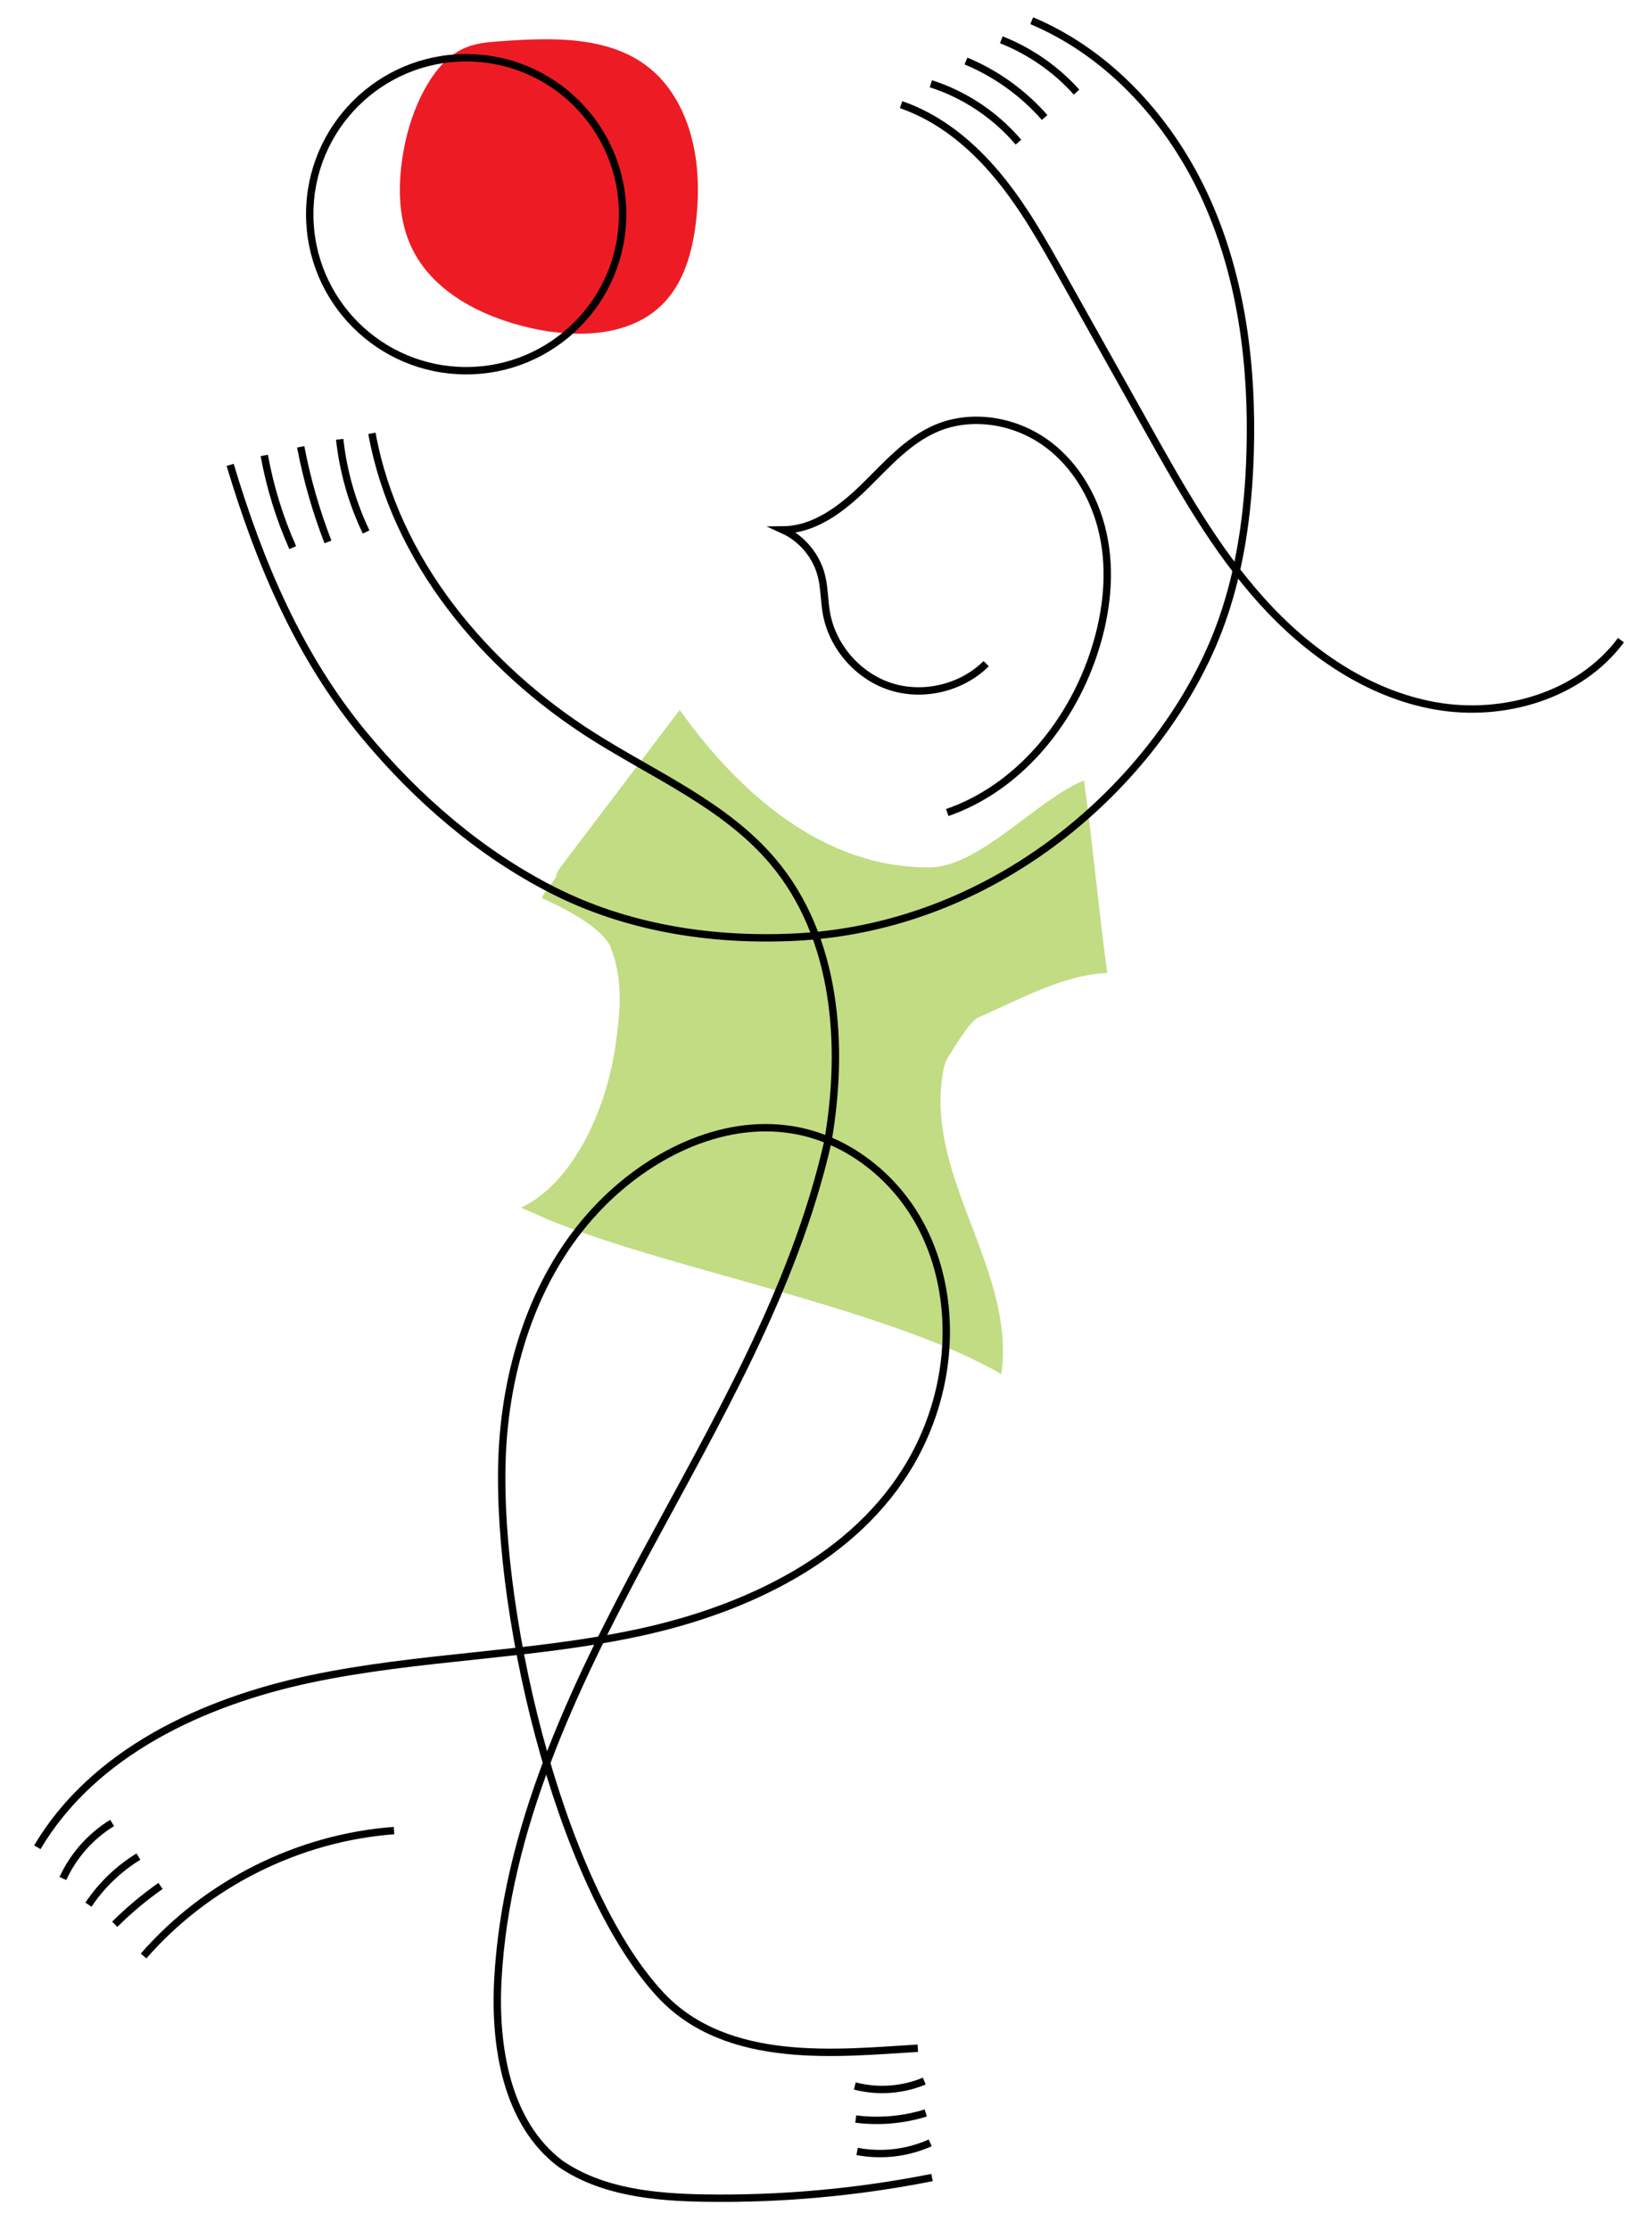 <?xml version="1.0" encoding="utf-8"?>
<!-- Generator: Adobe Illustrator 24.2.3, SVG Export Plug-In . SVG Version: 6.00 Build 0)  -->
<svg version="1.1" xmlns="http://www.w3.org/2000/svg" xmlns:xlink="http://www.w3.org/1999/xlink" x="0px" y="0px"
	 viewBox="0 0 894.86 1207.56" style="enable-background:new 0 0 894.86 1207.56;" xml:space="preserve">
<style type="text/css">
	.st0{fill:#FFDD00;}
	.st1{fill:#5B7FAD;}
	.st2{fill:none;stroke:#5B7FAD;stroke-width:4;stroke-miterlimit:10;}
	.st3{fill:#F48473;}
	.st4{fill:none;}
	.st5{fill:#C1DC83;}
	.st6{fill:none;stroke:#000000;stroke-width:4;stroke-miterlimit:10;}
	.st7{fill:#ED1C24;}
	.st8{fill:#CE3045;}
	.st9{fill:none;stroke:#F7941D;stroke-width:4;stroke-miterlimit:10;}
	.st10{fill:#F7941D;}
	.st11{fill:#FFF342;}
	.st12{fill:#F5846F;}
	.st13{fill:none;stroke:#151220;stroke-width:4;stroke-miterlimit:10;}
	.st14{fill:none;stroke:#231F20;stroke-width:4;stroke-miterlimit:10;}
	.st15{fill:none;stroke:#231F20;stroke-width:3;stroke-miterlimit:10;}
</style>
<g id="background">
</g>
<g id="yellow">
</g>
<g id="glasses">
</g>
<g id="person">
</g>
<g id="computer">
	<path class="st7" d="M269.16,22.47c-5.67,0.42-11.41,1.06-16.68,3.2c-9.53,3.87-16.54,12.25-21.63,21.18
		c-7.11,12.47-11.25,26.5-13.17,40.73c-2.1,15.48-1.52,31.78,5.03,45.95c11.36,24.56,38.32,38.14,64.71,44.12
		c24.97,5.65,54.38,4.89,72.13-13.56c10.99-11.42,15.45-27.62,17.38-43.35c2.84-23.11,0.77-47.66-11.17-67.64
		C345.03,18.43,304.8,19.82,269.16,22.47z"/>
	<path class="st5" d="M368.21,384.45c-21.31,28.11-42.62,56.22-63.94,84.34c-1.36,1.8-2.77,3.7-3.09,5.94
		c-0.24,1.69-8.03,10.17-7.51,11.8c0,0,32.18,13.35,37.31,26.97c6.44,17.12,5.1,32.7,2.69,50.84c-5.11,38.51-24.59,77.28-51.5,89.7
		c23.03,9.74,5.04,2.82,25.55,10.64c61.93,23.6,177.52,45.98,234.67,79.54c7.86-55.66-39.91-104.91-32.05-160.56
		c0.55-3.88,1.15-7.9,3.27-11.2c2.73-4.25,11.65-19.46,16.3-21.45c22.09-9.46,45.86-23.17,69.88-24.06
		c-4.45-32.04-8.13-72.24-12.58-104.28c-25.08,9.98-56.36,46.72-83.35,47.06C446.31,470.43,399.98,429.28,368.21,384.45z"/>
	<path class="st6" d="M124.67,251.76c15.95,53.19,37.41,104.05,72.95,146.71c28.39,34.09,62.62,63.77,102.2,83.82
		s84.45,27.2,128.78,25.34c115-4.81,201.4-88.42,231.26-165.94c11.83-30.7,16.37-63.8,17.33-96.69
		c1.36-46.44-4.47-93.78-23.44-136.19s-52.05-79.58-94.88-97.59"/>
	<path class="st6" d="M201.46,234.68c12.48,68.62,60.98,126.88,119.94,164.14c33.63,21.26,71.82,37.45,97.42,67.9
		c34.23,40.71,38.84,99.23,29.46,152.27c-18.21,79.67-60.5,151.33-99.19,223.32s-75,148.19-79.4,229.79
		c-1.97,36.56,4.81,77.55,33.67,99.55c22.38,15.51,51.02,18.33,78.25,18.77c41.33,0.66,82.72-3.08,123.26-11.13"/>
	<path class="st6" d="M503.87,1160.51c-12.31,5.53-26.33,7.18-39.59,4.64"/>
	<path class="st6" d="M501.48,1144.32c-12.22,3.79-25.25,4.92-37.94,3.29"/>
	<path class="st6" d="M500.66,1127.05c-11.81,4.95-25.26,5.9-37.64,2.65"/>
	<path class="st6" d="M497.17,1109.26c-42.14,2.45-103.21,9.95-139.41-28.98c-55.6-59.8-91.35-214.1-85.35-299.43
		c3.34-47.43,19.87-94.67,53.21-128.56c27.82-28.28,68.12-47.71,106.99-39.77c26.73,5.46,50.14,23.65,63.96,47.17
		c13.82,23.52,18.39,51.92,14.89,78.98c-2.42,18.71-8.59,36.93-18.03,53.26c-29.9,51.73-89.1,79.73-147.52,92.27
		s-118.94,12.71-177.41,25.02S50.7,949.03,20.22,1000.42"/>
	<path class="st6" d="M34.06,1017.35c5.66-12.37,15.07-22.99,26.68-30.09"/>
	<path class="st6" d="M47.91,1031.53c7-10.51,16.31-19.47,27.08-26.05"/>
	<path class="st6" d="M62.14,1042.14c7.66-7.61,15.97-14.57,24.81-20.78"/>
	<path class="st6" d="M77.77,1059.32c34.05-39.15,83.92-64.12,135.67-67.93"/>
	<path class="st6" d="M542.39,21.55c15.54,6.12,29.62,15.91,40.77,28.34"/>
	<path class="st6" d="M523.25,33.04c16.28,6.78,30.97,17.33,42.6,30.58"/>
	<path class="st6" d="M504.23,45.36c18.34,5.87,34.97,16.96,47.43,31.63"/>
	<path class="st6" d="M488.1,56.69c20.73,7.08,38.28,21.59,52.28,38.43s24.78,36.08,35.48,55.19c15.2,27.14,30.39,54.28,45.59,81.43
		c18.29,32.66,36.78,65.61,61.79,93.46c25.01,27.85,57.43,50.55,94.29,57.08s78.17-5.55,100.52-35.58"/>
	<path class="st6" d="M184,237.9c1.9,17.38,6.76,34.44,14.32,50.2"/>
	<path class="st6" d="M162.88,241.98c3.36,17.57,8.31,34.84,14.77,51.52"/>
	<path class="st6" d="M143.15,246.64c3.12,17.18,8.31,33.99,15.42,49.95"/>
	<path class="st6" d="M513.1,440.05c37.77-13.07,65.93-47,78.88-84.81c6.81-19.9,9.89-41.4,6.28-62.12
		c-3.62-20.72-14.36-40.58-31.35-52.98c-16.99-12.4-40.42-16.44-59.77-8.19c-15.58,6.64-27.04,20.02-39.15,31.85
		c-12.12,11.83-26.84,23.03-43.77,23.19c10.12,4.6,17.96,13.96,20.7,24.73c1.68,6.6,1.53,13.54,2.71,20.25
		c3.23,18.32,17.24,34.32,34.97,39.94c17.73,5.62,38.4,0.62,51.6-12.49"/>
	<circle class="st6" cx="252.52" cy="116.02" r="84.75"/>
</g>
</svg>
